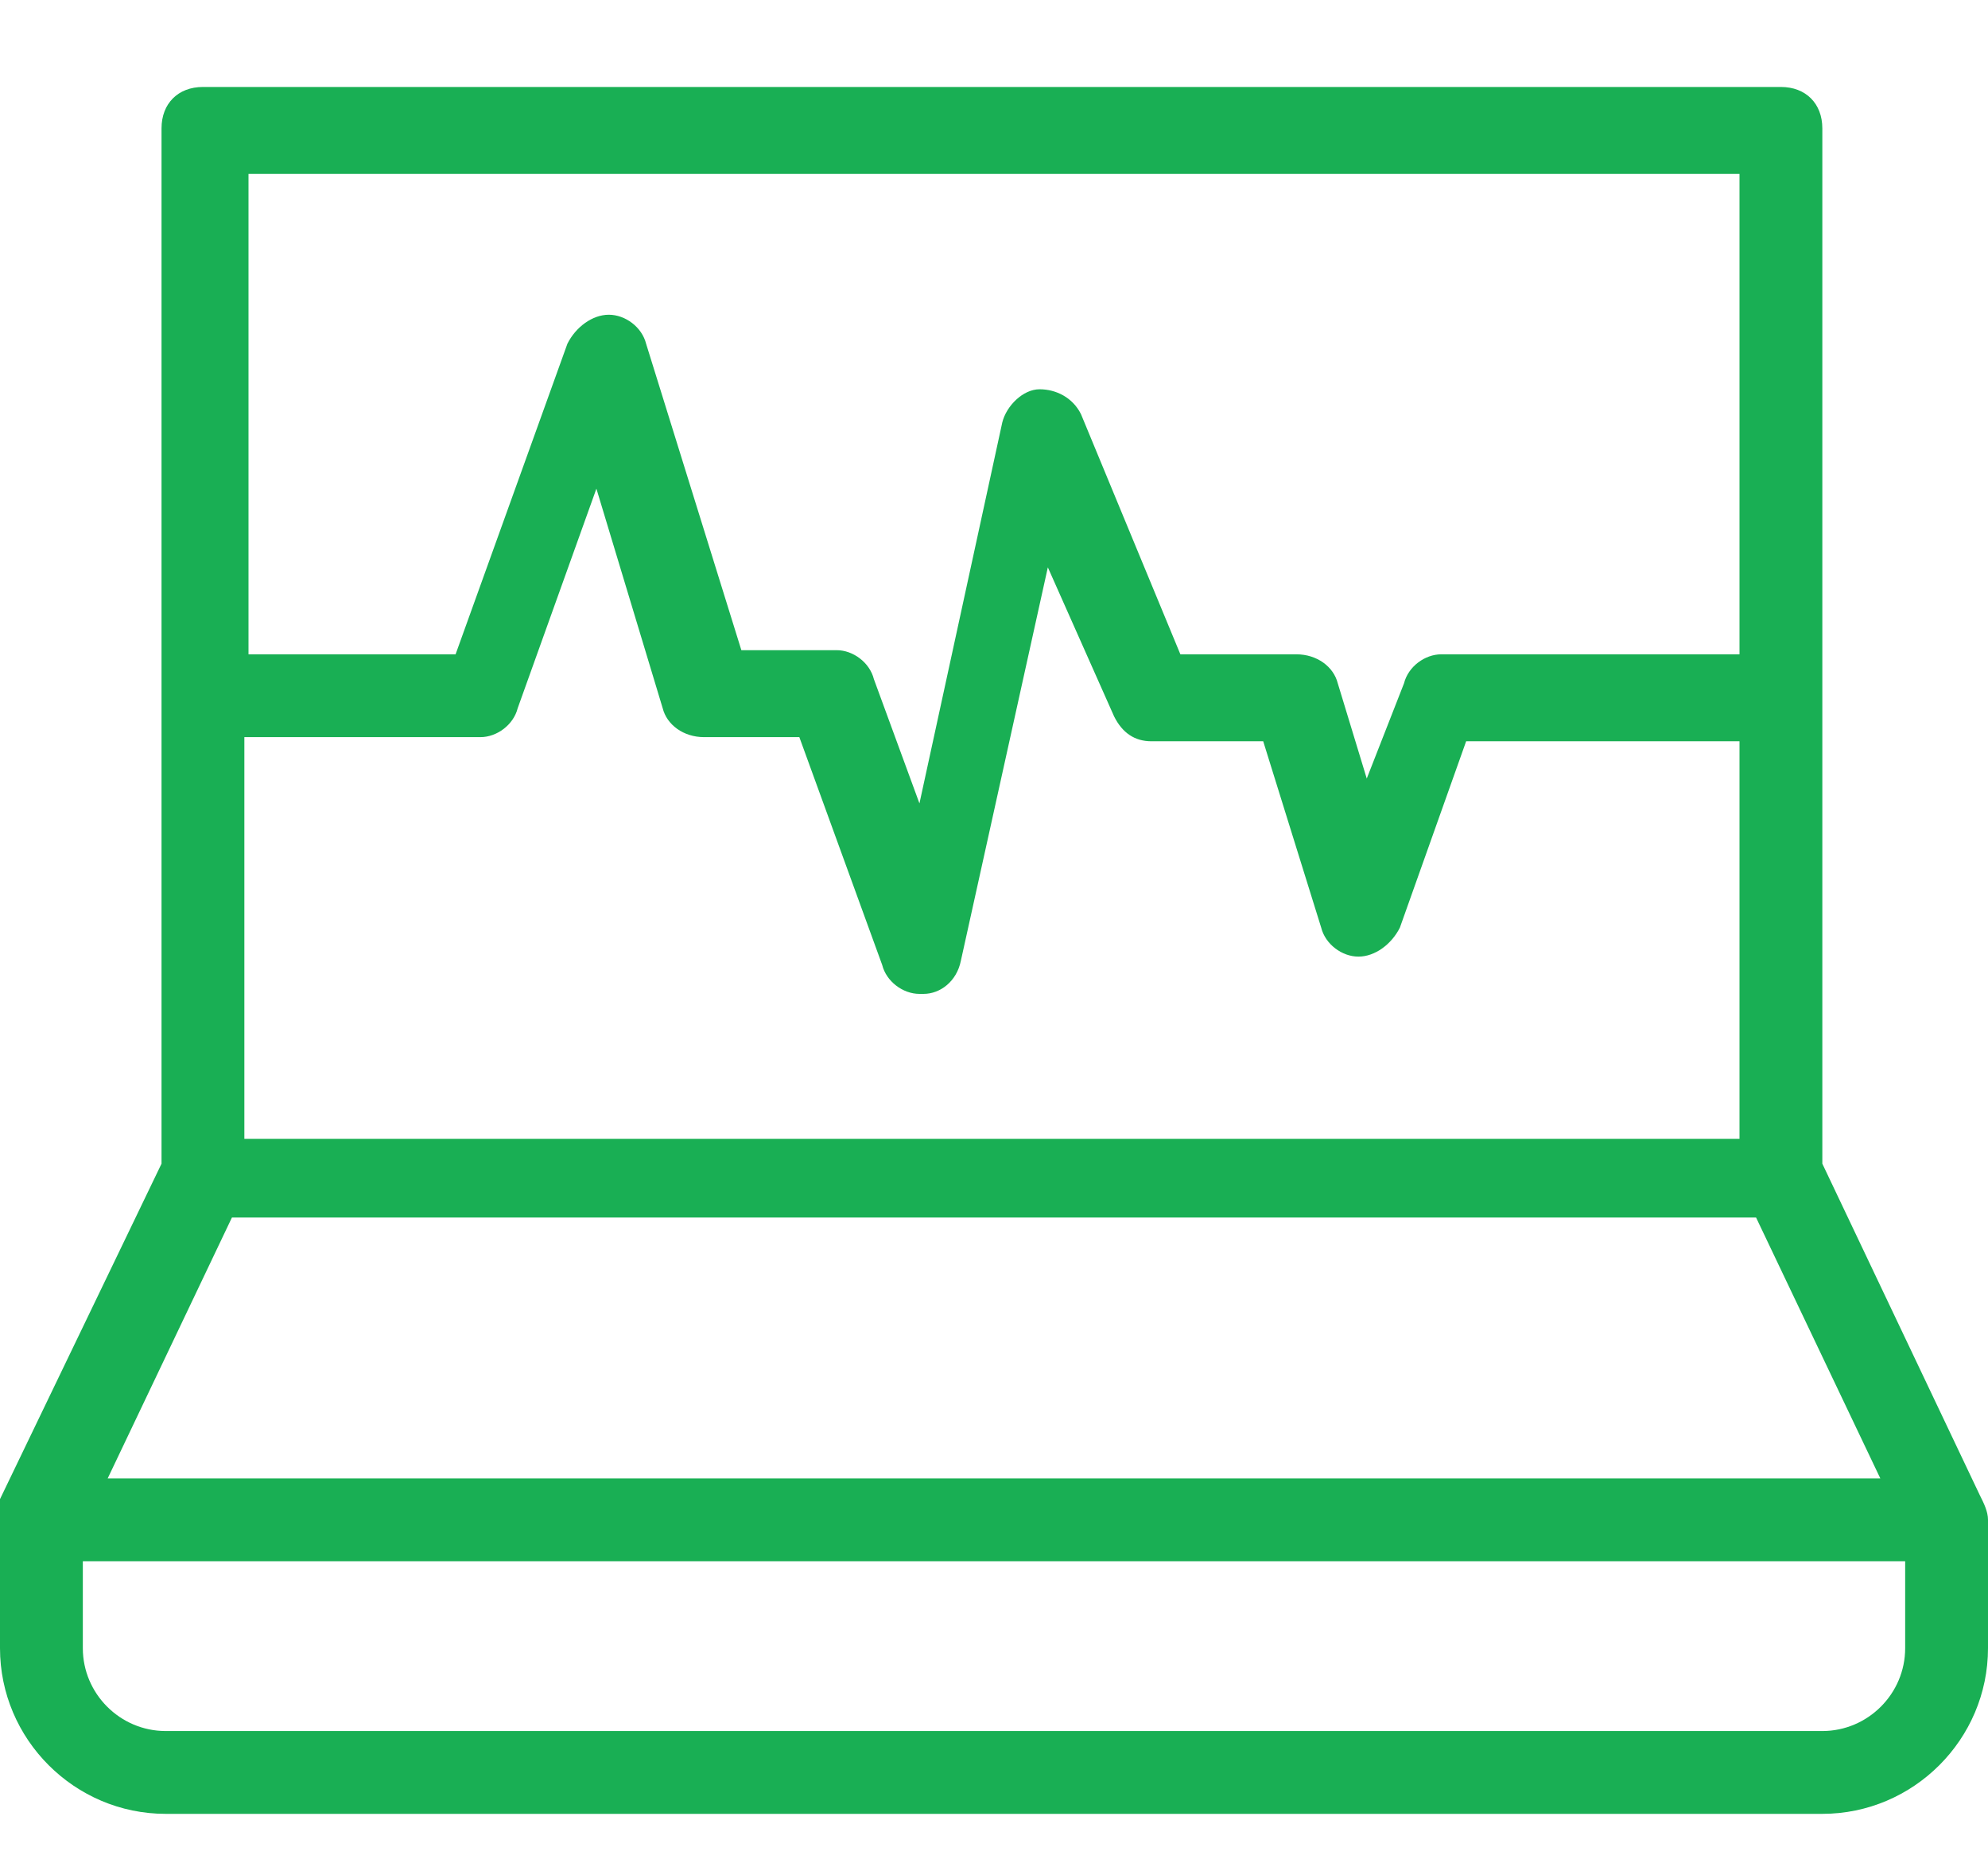 <svg xmlns="http://www.w3.org/2000/svg" width="48" height="44.8" viewBox="0 0 48 44.8"><path d="M48 36.7c0-.2-.1-.4-.2-.6l-3.8-8v-25c0-.6-.4-1-1-1H4.9c-.6 0-1 .4-1 1v25L0 36.2v3.6c0 2.2 1.8 4 4 4h40c2.2 0 4-1.8 4-4v-3.1c0 .1 0 .1 0 0zM5.9 17.8h5.7c.4 0 .8-.3.9-.7l1.9-5.3 1.6 5.3c.1.4.5.7 1 .7h2.3l2 5.5c.1.4.5.7.9.7h.1c.4 0 .8-.3.9-.8l2.1-9.5 1.6 3.6c.2.4.5.6.9.6h2.7l1.4 4.5c.1.4.5.7.9.7s.8-.3 1-.7l1.6-4.5H42v9.6H5.9v-9.7zM42 4.2v11.6h-7.2c-.4 0-.8.3-.9.7l-.9 2.3-.7-2.3c-.1-.4-.5-.7-1-.7h-2.8L26.1 10c-.2-.4-.6-.6-1-.6s-.8.4-.9.8l-2 9.2-1.1-3c-.1-.4-.5-.7-.9-.7h-2.3l-2.3-7.4c-.1-.4-.5-.7-.9-.7s-.8.3-1 .7L11 15.8H6V4.2h36zM5.6 29.4h36.8l3 6.3H2.6l3-6.3zM46 39.8c0 1.1-.9 2-2 2H4c-1.1 0-2-.9-2-2v-2.1h44v2.1z" fill="#19af54"/></svg>